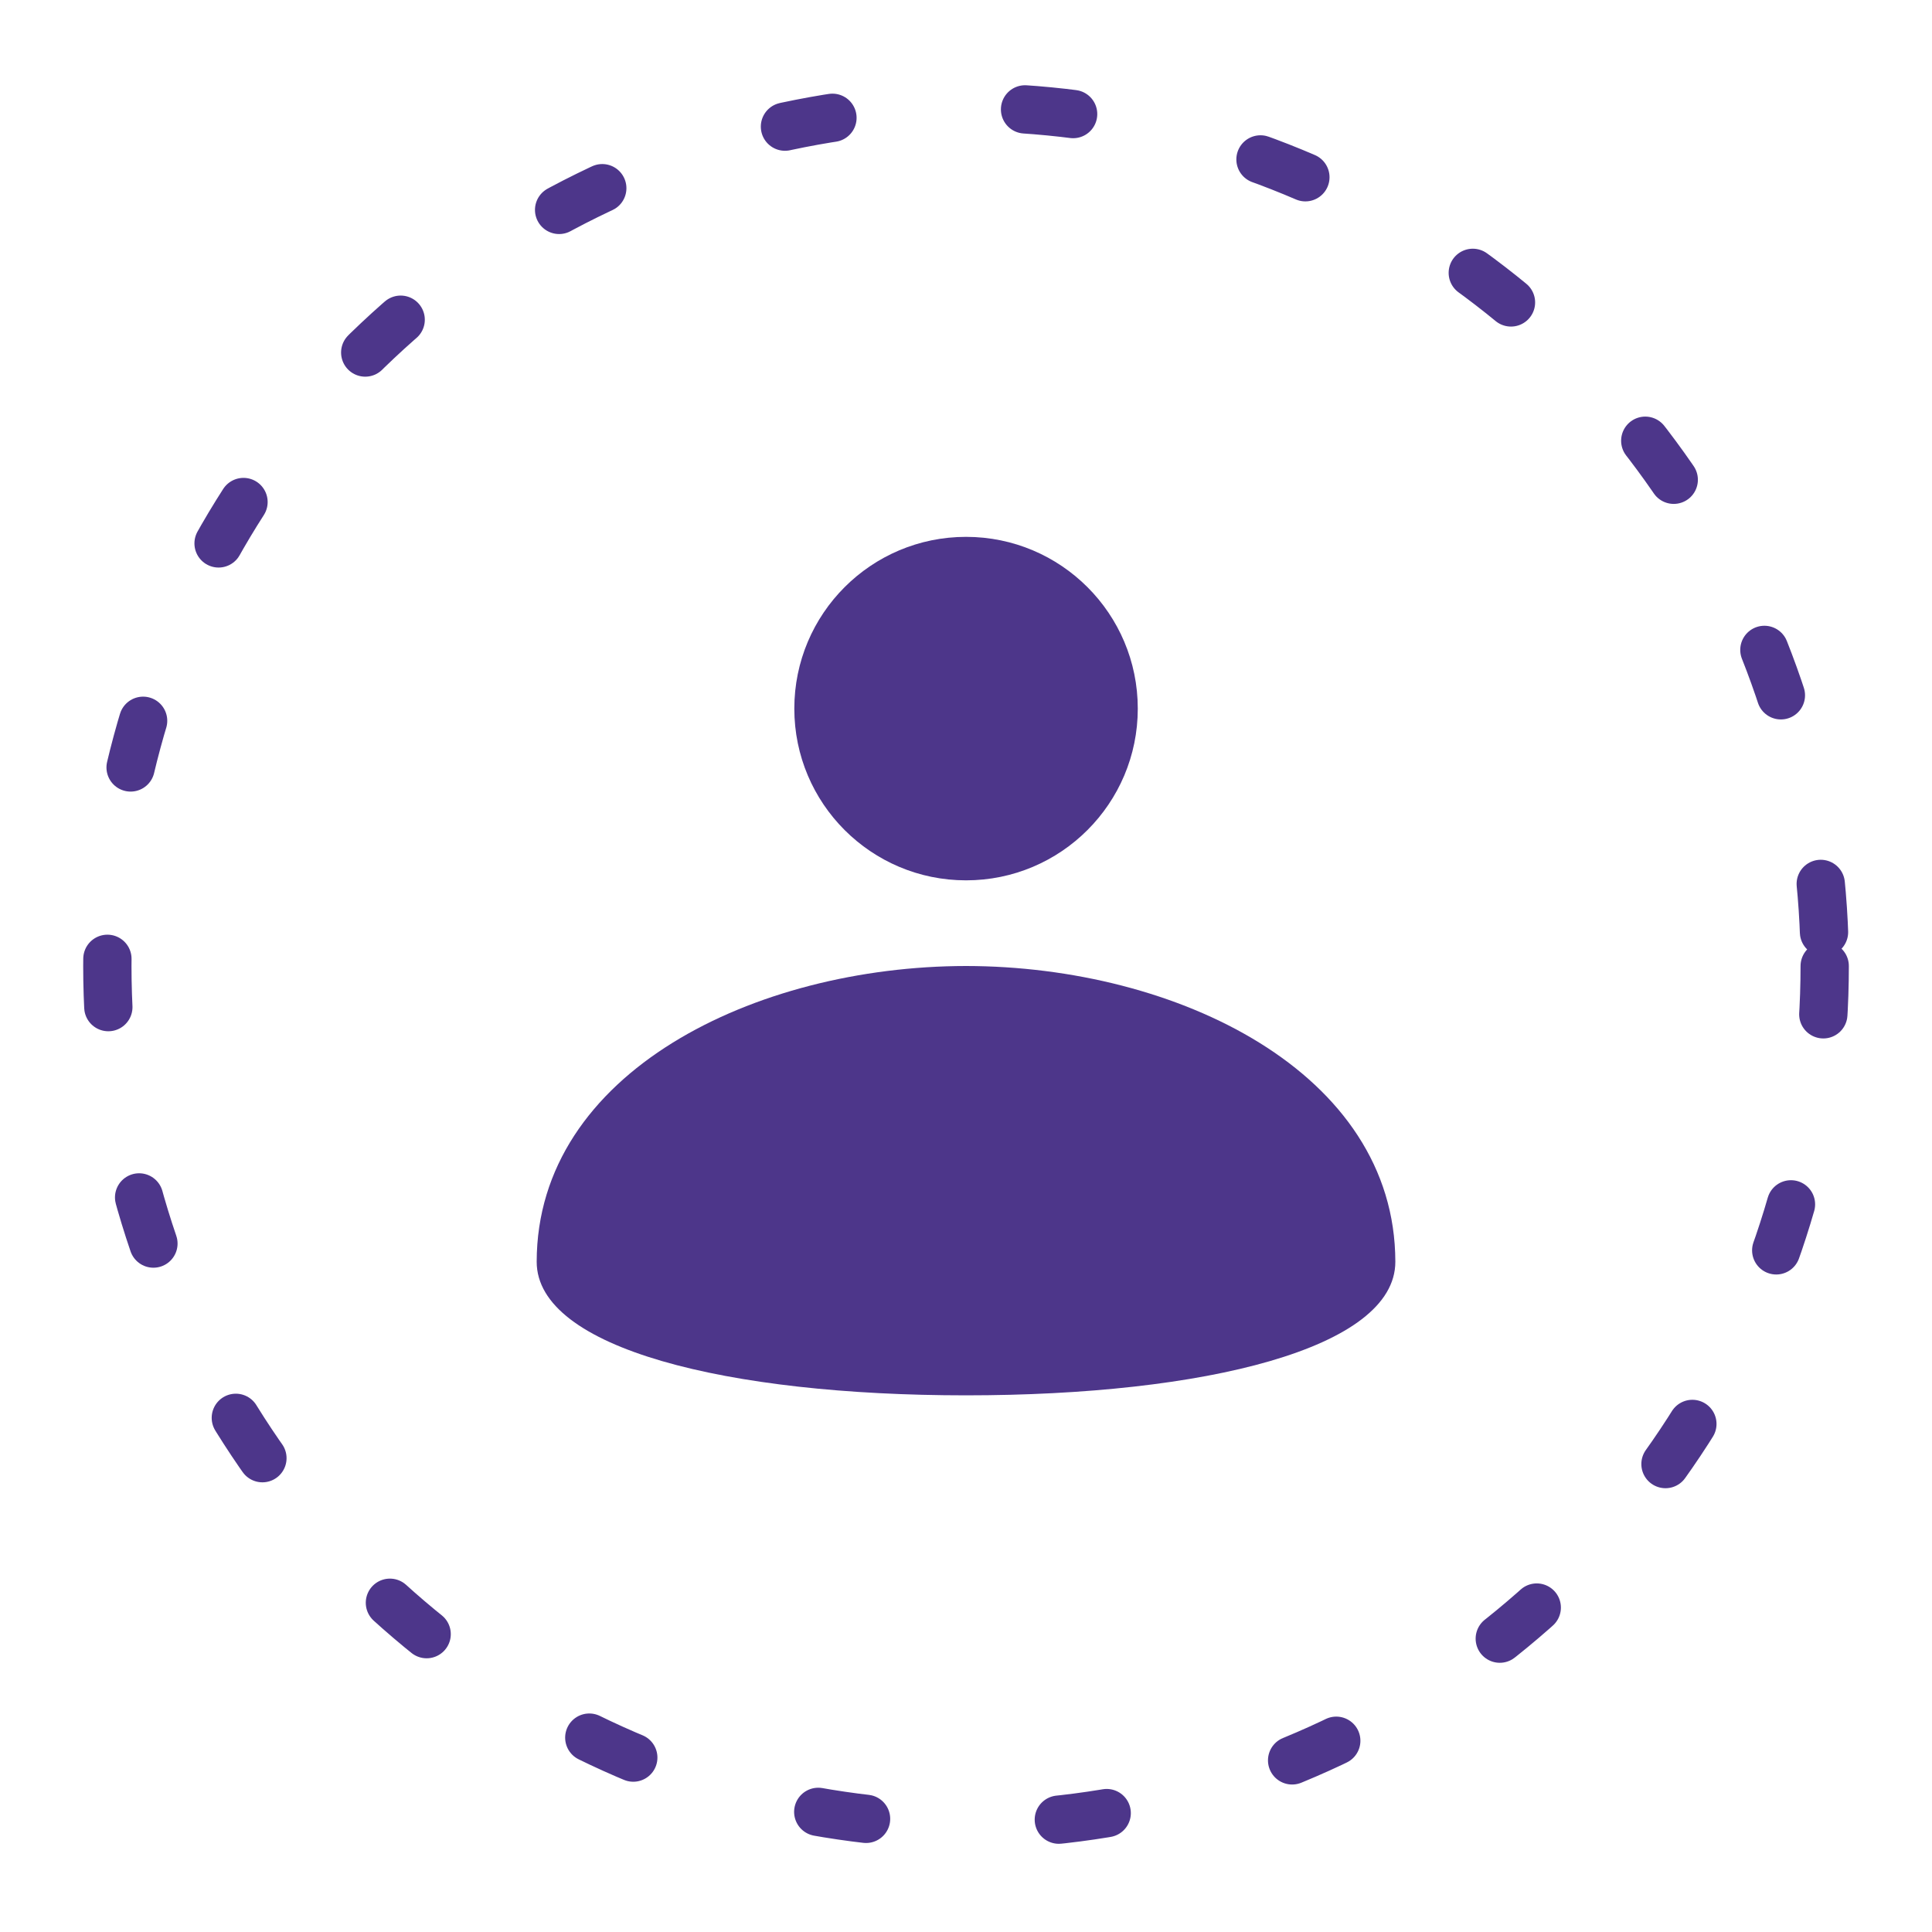 <svg width="80" height="80" viewBox="0 0 80 80" fill="none" xmlns="http://www.w3.org/2000/svg">
<path d="M40.002 36.453C43.929 36.453 47.113 33.269 47.113 29.342C47.113 25.414 43.929 22.23 40.002 22.23C36.074 22.23 32.891 25.414 32.891 29.342C32.891 33.269 36.074 36.453 40.002 36.453Z" fill="#4D368A"/>
<path d="M40.001 40C31.277 40.009 22.232 44.396 22.223 52.247C22.223 55.836 30.124 57.778 40 57.778C49.877 57.778 57.778 55.836 57.778 52.247C57.769 44.396 48.724 40.009 40.001 40Z" fill="#4D368A"/>
<circle cx="40.001" cy="40.001" r="35.556" stroke="#4D368A" stroke-width="2" stroke-linecap="round" stroke-linejoin="round" stroke-dasharray="2 8"/>
</svg>
